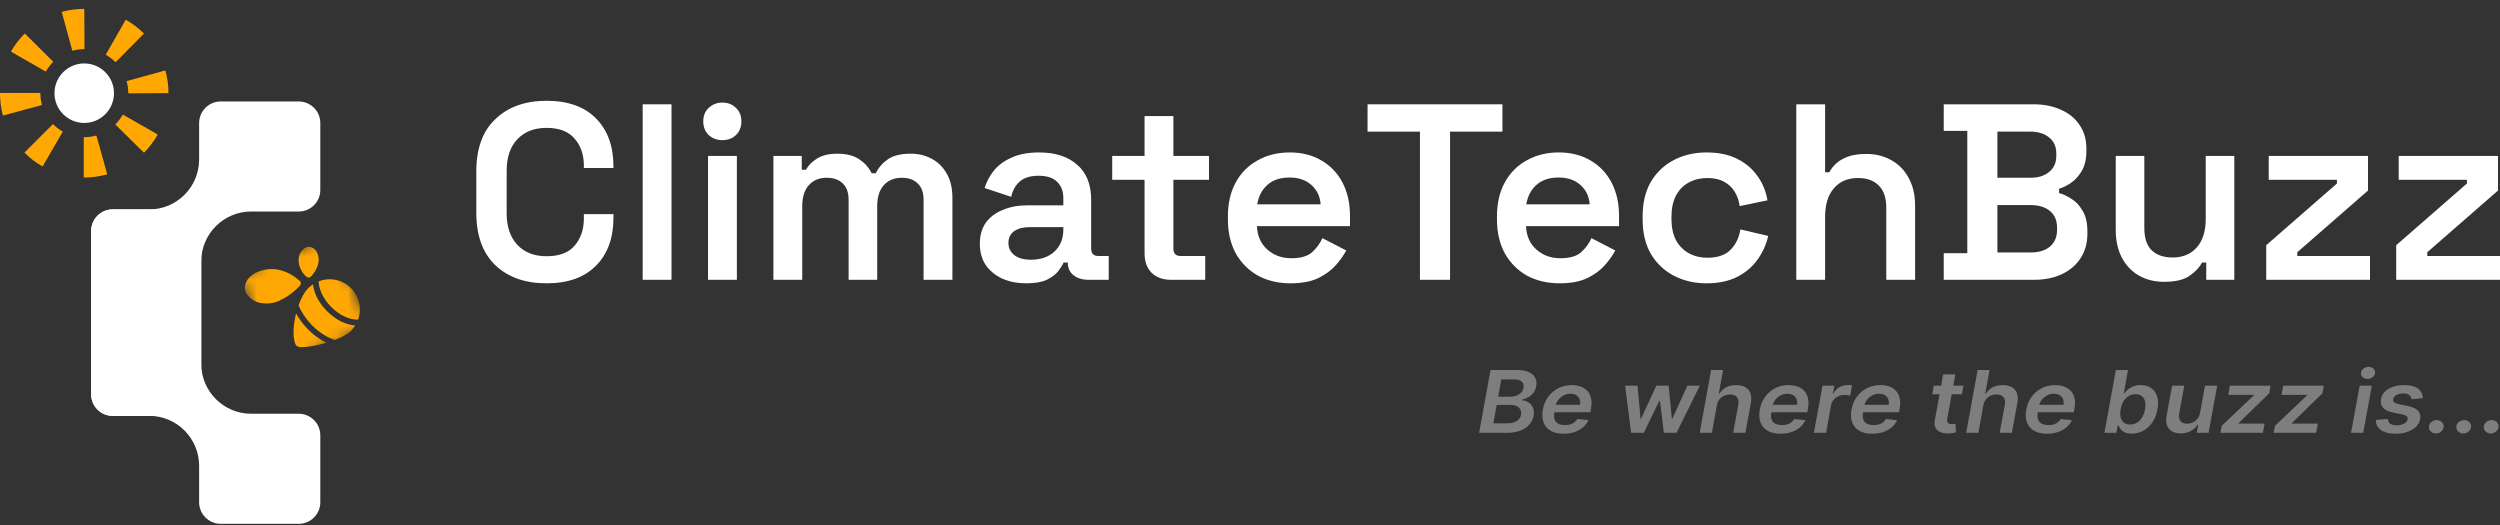 <svg width="219" height="46" viewBox="0 0 219 46" fill="none" xmlns="http://www.w3.org/2000/svg">
<rect x="0" y="0" width="219" height="46" fill="#333333" stroke="none"/>
<path d="M26.177 8.889H19.333C18.293 8.889 17.444 9.731 17.444 10.777V13.969C17.444 16.385 15.482 18.346 13.067 18.346H9.875C8.835 18.346 7.986 19.188 7.986 20.235V34.546C7.986 35.586 8.828 36.435 9.875 36.435H15.739C16.778 36.435 17.627 35.593 17.627 34.546V22.907C17.627 20.491 19.589 18.529 22.005 18.529H26.17C27.209 18.529 28.059 17.688 28.059 16.641V10.777C28.059 9.738 27.217 8.889 26.17 8.889H26.177Z" fill="white"/>
<path d="M26.177 45.886H19.333C18.293 45.886 17.444 45.044 17.444 43.997V40.805C17.444 38.39 15.482 36.428 13.067 36.428H9.875C8.835 36.428 7.986 35.586 7.986 34.539V20.228C7.986 19.189 8.828 18.339 9.875 18.339H15.739C16.778 18.339 17.627 19.181 17.627 20.228V31.867C17.627 34.283 19.589 36.245 22.005 36.245H26.17C27.209 36.245 28.059 37.087 28.059 38.133V43.997C28.059 45.036 27.217 45.886 26.17 45.886H26.177Z" fill="white"/>
<path d="M7.452 15.55H7.437C7.437 15.55 7.415 15.55 7.408 15.535C7.401 15.543 7.394 15.55 7.379 15.55H7.372C7.372 15.55 7.35 15.55 7.342 15.535C7.335 15.535 7.335 15.521 7.335 15.514V12.051C7.335 12.051 7.372 12.007 7.394 12.022C7.394 12.022 7.408 12.014 7.415 12.014C7.752 12.014 8.089 11.97 8.411 11.875C8.433 11.875 8.455 11.883 8.455 11.905L9.385 15.235C9.385 15.235 9.385 15.25 9.385 15.265C9.385 15.272 9.377 15.279 9.363 15.279C8.741 15.448 8.104 15.543 7.459 15.55H7.452ZM3.711 14.562C3.711 14.562 3.697 14.562 3.689 14.562C3.14 14.247 2.621 13.852 2.167 13.398C2.167 13.398 2.16 13.369 2.16 13.361C2.16 13.354 2.16 13.339 2.167 13.339L4.612 10.894C4.612 10.894 4.626 10.88 4.634 10.88C4.634 10.88 4.656 10.887 4.663 10.894C4.905 11.136 5.176 11.341 5.468 11.509C5.483 11.524 5.49 11.546 5.483 11.56L3.748 14.555C3.748 14.555 3.733 14.569 3.719 14.569L3.711 14.562ZM12.613 13.354C12.613 13.354 12.591 13.354 12.584 13.354L10.124 10.924C10.124 10.924 10.117 10.909 10.117 10.902C10.117 10.887 10.117 10.88 10.124 10.872C10.366 10.631 10.571 10.36 10.739 10.067C10.746 10.053 10.768 10.045 10.79 10.053L13.791 11.765C13.791 11.765 13.806 11.773 13.806 11.787C13.813 11.787 13.806 11.802 13.806 11.809C13.484 12.373 13.096 12.886 12.642 13.347C12.642 13.347 12.62 13.361 12.613 13.361V13.354ZM0.286 10.111C0.286 10.111 0.256 10.111 0.249 10.089C0.088 9.474 0 8.83 0 8.186C0 8.142 0.029 8.142 0.044 8.142H3.499C3.499 8.142 3.514 8.142 3.521 8.142C3.528 8.149 3.528 8.157 3.536 8.164V8.178C3.536 8.515 3.58 8.845 3.667 9.167C3.667 9.189 3.668 9.203 3.638 9.211L0.3 10.111H0.286ZM11.273 8.178C11.273 8.178 11.251 8.171 11.251 8.164C11.244 8.157 11.237 8.149 11.237 8.142C11.237 7.791 11.185 7.461 11.098 7.139C11.098 7.132 11.098 7.117 11.098 7.11C11.098 7.102 11.105 7.095 11.12 7.095L14.45 6.18C14.45 6.18 14.472 6.173 14.48 6.18C14.48 6.18 14.494 6.195 14.494 6.202C14.663 6.824 14.758 7.461 14.758 8.113C14.758 8.113 14.743 8.157 14.721 8.157L11.266 8.178H11.273ZM4.004 6.268C4.004 6.268 3.982 6.268 3.982 6.253L0.988 4.54C0.988 4.54 0.966 4.504 0.974 4.489C1.296 3.933 1.691 3.42 2.145 2.959C2.145 2.959 2.181 2.937 2.196 2.952L4.641 5.389C4.641 5.389 4.656 5.404 4.656 5.419C4.656 5.419 4.648 5.433 4.641 5.441C4.4 5.682 4.195 5.953 4.034 6.239C4.034 6.239 4.012 6.268 3.997 6.268H4.004ZM10.117 5.433C10.117 5.433 10.102 5.433 10.095 5.426C9.853 5.184 9.582 4.98 9.297 4.811C9.275 4.804 9.275 4.775 9.282 4.76L10.995 1.759C10.995 1.759 11.01 1.744 11.017 1.744H11.046C11.603 2.066 12.123 2.454 12.576 2.908H12.584C12.584 2.908 12.598 2.93 12.598 2.937C12.598 2.952 12.591 2.959 12.584 2.966L10.153 5.426C10.153 5.426 10.139 5.433 10.124 5.433H10.117ZM6.361 4.445C6.361 4.445 6.325 4.423 6.325 4.409L5.417 1.078C5.417 1.078 5.417 1.041 5.439 1.034C6.054 0.865 6.698 0.778 7.35 0.778C7.35 0.778 7.386 0.792 7.386 0.814L7.401 4.269C7.401 4.269 7.394 4.284 7.386 4.291C7.379 4.291 7.372 4.306 7.364 4.306C7.02 4.306 6.691 4.35 6.369 4.438L6.354 4.445H6.361Z" fill="#FFA804"/>
<path d="M7.378 10.77C8.818 10.77 9.985 9.603 9.985 8.164C9.985 6.725 8.818 5.558 7.378 5.558C5.939 5.558 4.772 6.725 4.772 8.164C4.772 9.603 5.939 10.77 7.378 10.77Z" fill="white"/>
<mask id="mask0_2_2024" style="mask-type:luminance" maskUnits="userSpaceOnUse" x="20" y="20" width="13" height="13">
<path d="M28.937 20.558L20.855 24.038L24.334 32.12L32.416 28.641L28.937 20.558Z" fill="white"/>
</mask>
<g mask="url(#mask0_2_2024)">
<path d="M24.523 26.311C24.765 26.209 25.006 26.07 25.241 25.916C25.358 25.835 25.592 25.652 25.826 25.455C26.273 25.074 26.317 24.957 26.339 24.898C26.383 24.796 26.346 24.671 26.258 24.605C26.2 24.561 26.156 24.518 26.104 24.481C26.002 24.393 25.899 24.313 25.768 24.218C25.526 24.049 25.314 23.939 25.036 23.829C24.699 23.698 24.377 23.588 23.908 23.573C23.462 23.551 22.971 23.646 22.561 23.822C21.917 24.1 21.515 24.561 21.456 25.089C21.397 25.594 21.698 26.026 22.334 26.377C22.722 26.589 23.337 26.619 23.74 26.56C23.996 26.523 24.26 26.443 24.53 26.326L24.523 26.311Z" fill="#FFA804"/>
<path d="M27.136 24.298C27.136 24.298 27.158 24.283 27.173 24.276C27.356 24.159 27.634 23.705 27.634 23.705C27.751 23.5 27.832 23.302 27.883 23.068C27.993 22.585 27.839 22.065 27.517 21.794C27.305 21.619 27.041 21.575 26.799 21.677C26.639 21.75 26.492 21.882 26.36 22.073C26.133 22.409 26.097 22.863 26.243 23.332C26.368 23.727 26.616 24.086 26.887 24.269C26.96 24.32 27.056 24.327 27.129 24.291L27.136 24.298Z" fill="#FFA804"/>
<path d="M30.716 25.213C29.97 24.488 28.879 24.269 27.913 24.649C27.935 25.367 28.337 26.201 28.989 26.867C29.699 27.599 30.621 28.024 31.368 28.002C31.705 27.058 31.485 25.96 30.724 25.213H30.716Z" fill="#FFA804"/>
<path d="M28.615 27.226C27.934 26.531 27.502 25.689 27.414 24.905C27.261 25.008 27.114 25.133 26.983 25.264C26.668 25.586 26.382 26.106 26.155 26.743C26.404 27.351 26.799 27.944 27.312 28.471C27.912 29.085 28.615 29.539 29.318 29.788C29.427 29.744 29.53 29.708 29.625 29.664C30.152 29.437 30.533 29.203 30.774 28.954C30.906 28.815 31.023 28.668 31.118 28.515C30.284 28.456 29.362 27.995 28.622 27.233L28.615 27.226Z" fill="#FFA804"/>
<path d="M25.936 27.475C25.921 27.541 25.907 27.614 25.885 27.68C25.658 28.72 25.658 29.642 25.885 30.162C25.98 30.389 26.273 30.418 26.514 30.41C26.748 30.41 27.056 30.374 27.407 30.308C27.788 30.235 28.198 30.14 28.586 30.023C28 29.737 27.444 29.327 26.946 28.815C26.543 28.397 26.199 27.944 25.943 27.468L25.936 27.475Z" fill="#FFA804"/>
</g>
<path d="M209.908 24.51V21.479L216.101 16.077V15.748H210.128V13.661H218.824V16.692L212.631 22.094V22.424H219V24.51H209.908Z" fill="white"/>
<path d="M198.521 24.51V21.479L204.714 16.077V15.748H198.74V13.661H207.437V16.692L201.244 22.094V22.424H207.612V24.51H198.521Z" fill="white"/>
<path d="M189.577 24.686C188.743 24.686 188.003 24.503 187.359 24.137C186.715 23.756 186.217 23.229 185.866 22.555C185.515 21.867 185.339 21.069 185.339 20.162V13.661H187.842V19.964C187.842 20.843 188.055 21.494 188.479 21.919C188.919 22.343 189.533 22.555 190.324 22.555C191.217 22.555 191.92 22.263 192.432 21.677C192.959 21.091 193.223 20.25 193.223 19.151V13.661H195.726V24.51H193.267V22.995H192.893C192.703 23.39 192.352 23.771 191.839 24.137C191.342 24.503 190.588 24.686 189.577 24.686Z" fill="white"/>
<path d="M170.272 24.51V22.182H172.336V11.465H170.272V9.137H178.134C179.056 9.137 179.862 9.298 180.55 9.621C181.252 9.928 181.794 10.375 182.175 10.96C182.57 11.531 182.768 12.219 182.768 13.024V13.222C182.768 13.925 182.636 14.503 182.372 14.957C182.109 15.411 181.794 15.762 181.428 16.011C181.062 16.26 180.711 16.436 180.374 16.538V16.912C180.711 17 181.069 17.168 181.45 17.417C181.845 17.651 182.175 18.002 182.438 18.471C182.717 18.925 182.856 19.518 182.856 20.25V20.469C182.856 21.304 182.651 22.029 182.241 22.643C181.845 23.244 181.296 23.705 180.594 24.027C179.906 24.349 179.108 24.51 178.2 24.51H170.272ZM174.972 22.116H177.892C178.595 22.116 179.152 21.948 179.561 21.611C179.986 21.26 180.198 20.769 180.198 20.14V19.942C180.198 19.313 179.993 18.829 179.583 18.493C179.173 18.141 178.61 17.966 177.892 17.966H174.972V22.116ZM174.972 15.572H177.87C178.544 15.572 179.086 15.404 179.496 15.067C179.92 14.73 180.132 14.262 180.132 13.661V13.442C180.132 12.841 179.92 12.373 179.496 12.036C179.086 11.7 178.544 11.531 177.87 11.531H174.972V15.572Z" fill="white"/>
<path d="M157.354 24.51V9.137H159.879V15.089H160.252C160.369 14.84 160.56 14.591 160.823 14.342C161.087 14.093 161.431 13.888 161.856 13.727C162.295 13.566 162.844 13.486 163.503 13.486C164.337 13.486 165.076 13.676 165.721 14.057C166.365 14.423 166.863 14.942 167.214 15.616C167.58 16.289 167.763 17.087 167.763 18.01V24.51H165.238V18.207C165.238 17.329 165.018 16.677 164.579 16.253C164.154 15.814 163.547 15.594 162.756 15.594C161.863 15.594 161.16 15.894 160.648 16.494C160.135 17.08 159.879 17.922 159.879 19.02V24.51H157.354Z" fill="white"/>
<path d="M149.495 24.817C148.44 24.817 147.489 24.598 146.64 24.159C145.79 23.719 145.117 23.082 144.619 22.248C144.136 21.413 143.895 20.41 143.895 19.239V18.932C143.895 17.761 144.136 16.758 144.619 15.923C145.117 15.089 145.79 14.452 146.64 14.013C147.489 13.573 148.44 13.354 149.495 13.354C150.534 13.354 151.42 13.537 152.152 13.903C152.899 14.269 153.499 14.774 153.953 15.418C154.407 16.048 154.699 16.758 154.831 17.548L152.393 18.053C152.335 17.599 152.196 17.19 151.976 16.824C151.757 16.443 151.442 16.143 151.032 15.923C150.637 15.704 150.146 15.594 149.56 15.594C148.96 15.594 148.418 15.726 147.935 15.989C147.467 16.238 147.094 16.619 146.815 17.131C146.552 17.643 146.42 18.258 146.42 18.976V19.195C146.42 19.913 146.552 20.528 146.815 21.04C147.094 21.538 147.467 21.919 147.935 22.182C148.418 22.446 148.96 22.577 149.56 22.577C150.454 22.577 151.127 22.35 151.581 21.897C152.049 21.428 152.342 20.828 152.459 20.096L154.897 20.667C154.721 21.428 154.407 22.123 153.953 22.753C153.499 23.383 152.899 23.888 152.152 24.268C151.42 24.634 150.534 24.817 149.495 24.817Z" fill="white"/>
<path d="M136.624 24.817C135.541 24.817 134.582 24.59 133.747 24.137C132.927 23.668 132.283 23.017 131.815 22.182C131.361 21.333 131.134 20.345 131.134 19.217V18.954C131.134 17.812 131.361 16.824 131.815 15.989C132.268 15.155 132.905 14.51 133.725 14.056C134.545 13.588 135.489 13.354 136.558 13.354C137.612 13.354 138.535 13.588 139.325 14.056C140.116 14.51 140.731 15.155 141.17 15.989C141.609 16.824 141.829 17.797 141.829 18.91V19.81H133.681C133.711 20.659 134.011 21.34 134.582 21.853C135.153 22.365 135.855 22.621 136.69 22.621C137.51 22.621 138.117 22.446 138.513 22.094C138.908 21.728 139.208 21.318 139.413 20.864L141.499 21.941C141.294 22.336 140.994 22.76 140.599 23.214C140.218 23.653 139.706 24.034 139.062 24.356C138.418 24.664 137.605 24.817 136.624 24.817ZM133.703 17.9H139.259C139.201 17.182 138.923 16.611 138.425 16.187C137.942 15.762 137.312 15.55 136.536 15.55C135.731 15.55 135.087 15.762 134.604 16.187C134.12 16.611 133.82 17.182 133.703 17.9Z" fill="white"/>
<path d="M124.388 24.51V11.531H119.798V9.137H131.613V11.531H127.024V24.51H124.388Z" fill="white"/>
<path d="M113.055 24.817C111.971 24.817 111.012 24.59 110.178 24.137C109.358 23.668 108.714 23.017 108.245 22.182C107.791 21.333 107.564 20.345 107.564 19.217V18.954C107.564 17.812 107.791 16.824 108.245 15.989C108.699 15.155 109.336 14.51 110.156 14.056C110.976 13.588 111.92 13.354 112.989 13.354C114.043 13.354 114.965 13.588 115.756 14.056C116.547 14.51 117.161 15.155 117.601 15.989C118.04 16.824 118.259 17.797 118.259 18.91V19.81H110.112C110.141 20.659 110.441 21.34 111.012 21.853C111.583 22.365 112.286 22.621 113.121 22.621C113.94 22.621 114.548 22.446 114.943 22.094C115.339 21.728 115.639 21.318 115.844 20.864L117.93 21.941C117.725 22.336 117.425 22.76 117.03 23.214C116.649 23.653 116.137 24.034 115.492 24.356C114.848 24.664 114.036 24.817 113.055 24.817ZM110.134 17.9H115.69C115.631 17.182 115.353 16.611 114.856 16.187C114.372 15.762 113.743 15.55 112.967 15.55C112.162 15.55 111.517 15.762 111.034 16.187C110.551 16.611 110.251 17.182 110.134 17.9Z" fill="white"/>
<path d="M102.569 24.51C101.866 24.51 101.303 24.305 100.878 23.895C100.468 23.471 100.263 22.9 100.263 22.182V15.748H97.43V13.662H100.263V10.17H102.789V13.662H105.907V15.748H102.789V21.765C102.789 22.204 102.994 22.424 103.404 22.424H105.578V24.51H102.569Z" fill="white"/>
<path d="M89.898 24.817C89.136 24.817 88.448 24.686 87.833 24.422C87.219 24.144 86.728 23.749 86.362 23.236C86.011 22.724 85.835 22.094 85.835 21.348C85.835 20.616 86.011 20.001 86.362 19.503C86.728 19.005 87.226 18.632 87.855 18.383C88.485 18.119 89.202 17.988 90.008 17.988H93.148V17.329C93.148 16.758 92.972 16.297 92.621 15.945C92.269 15.579 91.721 15.396 90.974 15.396C90.242 15.396 89.686 15.572 89.305 15.923C88.939 16.26 88.697 16.699 88.58 17.241L86.252 16.472C86.428 15.901 86.706 15.382 87.087 14.913C87.482 14.444 88.002 14.071 88.646 13.793C89.29 13.5 90.081 13.354 91.018 13.354C92.438 13.354 93.551 13.712 94.356 14.43C95.176 15.133 95.586 16.157 95.586 17.504V21.765C95.586 22.204 95.791 22.424 96.201 22.424H97.123V24.51H95.344C94.817 24.51 94.385 24.378 94.048 24.115C93.712 23.851 93.543 23.492 93.543 23.038V22.995H93.17C93.082 23.2 92.928 23.448 92.709 23.741C92.489 24.034 92.152 24.29 91.698 24.51C91.259 24.715 90.659 24.817 89.898 24.817ZM90.315 22.753C91.15 22.753 91.83 22.519 92.357 22.05C92.884 21.567 93.148 20.923 93.148 20.118V19.898H90.161C89.62 19.898 89.18 20.015 88.844 20.25C88.507 20.484 88.338 20.828 88.338 21.282C88.338 21.721 88.514 22.08 88.866 22.358C89.217 22.621 89.7 22.753 90.315 22.753Z" fill="white"/>
<path d="M67.751 24.51V13.662H70.233V14.869H70.606C70.796 14.503 71.111 14.181 71.55 13.903C72.004 13.61 72.604 13.464 73.351 13.464C74.142 13.464 74.778 13.625 75.262 13.947C75.745 14.269 76.111 14.679 76.36 15.177H76.711C76.96 14.679 77.319 14.269 77.787 13.947C78.256 13.625 78.922 13.464 79.786 13.464C80.459 13.464 81.067 13.61 81.608 13.903C82.165 14.196 82.604 14.628 82.926 15.199C83.263 15.77 83.431 16.48 83.431 17.329V24.51H80.906V17.505C80.906 16.875 80.737 16.399 80.4 16.077C80.064 15.741 79.595 15.572 78.995 15.572C78.336 15.572 77.809 15.792 77.414 16.231C77.033 16.655 76.843 17.27 76.843 18.076V24.51H74.339V17.505C74.339 16.875 74.171 16.399 73.834 16.077C73.497 15.741 73.029 15.572 72.429 15.572C71.755 15.572 71.228 15.792 70.847 16.231C70.467 16.655 70.276 17.27 70.276 18.076V24.51H67.751Z" fill="white"/>
<path d="M62.024 24.51V13.662H64.55V24.51H62.024ZM63.276 12.278C62.822 12.278 62.427 12.132 62.09 11.839C61.768 11.531 61.607 11.129 61.607 10.631C61.607 10.133 61.768 9.738 62.09 9.445C62.427 9.138 62.822 8.984 63.276 8.984C63.759 8.984 64.154 9.138 64.462 9.445C64.784 9.738 64.945 10.133 64.945 10.631C64.945 11.129 64.784 11.531 64.462 11.839C64.154 12.132 63.759 12.278 63.276 12.278Z" fill="white"/>
<path d="M56.298 24.51V9.137H58.824V24.51H56.298Z" fill="white"/>
<path d="M47.875 24.818C46.001 24.818 44.508 24.291 43.395 23.236C42.282 22.168 41.726 20.638 41.726 18.647V15.001C41.726 13.01 42.282 11.487 43.395 10.433C44.508 9.364 46.001 8.83 47.875 8.83C49.749 8.83 51.191 9.342 52.202 10.367C53.226 11.392 53.739 12.798 53.739 14.584V14.716H51.147V14.518C51.147 13.552 50.877 12.761 50.335 12.146C49.808 11.517 48.988 11.202 47.875 11.202C46.792 11.202 45.935 11.539 45.306 12.212C44.691 12.871 44.383 13.786 44.383 14.957V18.691C44.383 19.847 44.691 20.762 45.306 21.436C45.935 22.109 46.792 22.446 47.875 22.446C48.988 22.446 49.808 22.138 50.335 21.523C50.877 20.894 51.147 20.096 51.147 19.13V18.756H53.739V19.064C53.739 20.85 53.226 22.256 52.202 23.28C51.191 24.305 49.749 24.818 47.875 24.818Z" fill="white"/>
<path d="M129.57 37.914L130.571 32.412H132.879C133.315 32.412 133.667 32.475 133.933 32.6C134.2 32.724 134.386 32.893 134.49 33.108C134.596 33.323 134.623 33.566 134.572 33.838C134.531 34.06 134.449 34.251 134.325 34.411C134.203 34.568 134.054 34.697 133.878 34.797C133.701 34.896 133.511 34.967 133.309 35.01L133.297 35.063C133.509 35.072 133.704 35.131 133.88 35.241C134.057 35.35 134.191 35.504 134.281 35.703C134.371 35.9 134.392 36.137 134.343 36.415C134.29 36.699 134.167 36.955 133.975 37.183C133.782 37.408 133.521 37.587 133.191 37.718C132.864 37.848 132.47 37.914 132.011 37.914H129.57ZM130.815 37.081H131.99C132.385 37.081 132.683 37.012 132.885 36.874C133.087 36.734 133.208 36.555 133.247 36.337C133.277 36.174 133.259 36.027 133.194 35.896C133.13 35.764 133.023 35.66 132.873 35.584C132.724 35.508 132.538 35.469 132.314 35.469H131.107L130.815 37.081ZM131.242 34.752H132.323C132.511 34.752 132.686 34.72 132.847 34.658C133.01 34.593 133.145 34.503 133.253 34.386C133.363 34.268 133.431 34.129 133.456 33.967C133.498 33.754 133.449 33.579 133.309 33.441C133.17 33.303 132.94 33.234 132.62 33.234H131.513L131.242 34.752Z" fill="white" fill-opacity="0.37"/>
<path d="M136.963 37.994C136.509 37.994 136.134 37.908 135.838 37.736C135.541 37.563 135.333 37.317 135.214 37C135.096 36.681 135.076 36.306 135.155 35.875C135.231 35.45 135.387 35.078 135.623 34.757C135.858 34.435 136.153 34.184 136.506 34.005C136.861 33.824 137.254 33.734 137.684 33.734C137.963 33.734 138.219 33.775 138.452 33.857C138.686 33.938 138.883 34.063 139.044 34.233C139.205 34.403 139.316 34.62 139.377 34.883C139.438 35.145 139.435 35.456 139.368 35.818L139.318 36.116H135.608L135.723 35.461H138.408C138.444 35.275 138.432 35.109 138.373 34.964C138.314 34.817 138.216 34.702 138.079 34.617C137.941 34.533 137.769 34.491 137.563 34.491C137.353 34.491 137.157 34.54 136.974 34.639C136.794 34.736 136.642 34.861 136.518 35.015C136.394 35.169 136.316 35.331 136.282 35.501L136.162 36.13C136.119 36.388 136.128 36.598 136.191 36.761C136.254 36.924 136.364 37.044 136.521 37.121C136.678 37.198 136.876 37.237 137.116 37.237C137.273 37.237 137.418 37.217 137.551 37.178C137.685 37.138 137.804 37.079 137.908 37C138.014 36.92 138.102 36.821 138.173 36.705L139.147 36.807C139.039 37.047 138.881 37.256 138.673 37.435C138.465 37.613 138.216 37.751 137.925 37.849C137.637 37.946 137.316 37.994 136.963 37.994Z" fill="white" fill-opacity="0.37"/>
<path d="M142.885 37.914L142.361 33.787H143.448L143.713 36.689H143.754L145.097 33.787H146.171L146.454 36.672H146.498L147.811 33.787H148.901L146.866 37.914H145.756L145.415 35.125H145.353L143.998 37.914H142.885Z" fill="white" fill-opacity="0.37"/>
<path d="M150.399 35.496L149.963 37.914H148.894L149.895 32.412H150.941L150.564 34.489H150.62C150.763 34.254 150.958 34.069 151.206 33.935C151.455 33.801 151.754 33.734 152.104 33.734C152.414 33.734 152.675 33.794 152.887 33.914C153.099 34.034 153.248 34.209 153.334 34.44C153.423 34.671 153.438 34.953 153.379 35.286L152.896 37.914H151.827L152.28 35.437C152.329 35.159 152.289 34.943 152.16 34.789C152.032 34.633 151.83 34.556 151.553 34.556C151.363 34.556 151.187 34.593 151.026 34.669C150.865 34.742 150.73 34.848 150.62 34.988C150.512 35.128 150.438 35.297 150.399 35.496Z" fill="white" fill-opacity="0.37"/>
<path d="M155.967 37.994C155.513 37.994 155.138 37.908 154.842 37.736C154.546 37.563 154.338 37.317 154.218 37C154.1 36.681 154.08 36.306 154.159 35.875C154.235 35.45 154.391 35.078 154.627 34.757C154.863 34.435 155.157 34.184 155.51 34.005C155.866 33.824 156.258 33.734 156.688 33.734C156.967 33.734 157.223 33.775 157.457 33.857C157.69 33.938 157.888 34.063 158.049 34.233C158.209 34.403 158.32 34.62 158.381 34.883C158.442 35.145 158.439 35.456 158.372 35.818L158.322 36.116H154.612L154.727 35.461H157.413C157.448 35.275 157.436 35.109 157.377 34.964C157.318 34.817 157.22 34.702 157.083 34.617C156.945 34.533 156.774 34.491 156.567 34.491C156.357 34.491 156.161 34.54 155.979 34.639C155.798 34.736 155.646 34.861 155.522 35.015C155.399 35.169 155.32 35.331 155.287 35.501L155.166 36.13C155.123 36.388 155.133 36.598 155.195 36.761C155.258 36.924 155.368 37.044 155.525 37.121C155.682 37.198 155.88 37.237 156.12 37.237C156.277 37.237 156.422 37.217 156.556 37.178C156.689 37.138 156.808 37.079 156.912 37C157.018 36.92 157.106 36.821 157.177 36.705L158.152 36.807C158.044 37.047 157.886 37.256 157.677 37.435C157.469 37.613 157.22 37.751 156.93 37.849C156.641 37.946 156.32 37.994 155.967 37.994Z" fill="white" fill-opacity="0.37"/>
<path d="M158.899 37.914L159.653 33.787H160.687L160.56 34.475H160.607C160.731 34.237 160.906 34.053 161.131 33.924C161.359 33.794 161.602 33.728 161.862 33.728C161.922 33.728 161.988 33.731 162.059 33.736C162.13 33.74 162.19 33.746 162.241 33.755L162.077 34.65C162.031 34.635 161.961 34.623 161.865 34.612C161.77 34.599 161.677 34.593 161.585 34.593C161.39 34.593 161.21 34.632 161.043 34.709C160.878 34.784 160.739 34.889 160.625 35.023C160.511 35.157 160.437 35.312 160.404 35.488L159.965 37.914H158.899Z" fill="white" fill-opacity="0.37"/>
<path d="M163.999 37.994C163.546 37.994 163.171 37.908 162.874 37.736C162.578 37.563 162.37 37.317 162.25 37C162.132 36.681 162.113 36.306 162.191 35.875C162.268 35.45 162.424 35.078 162.66 34.757C162.895 34.435 163.19 34.184 163.543 34.005C163.898 33.824 164.291 33.734 164.721 33.734C164.999 33.734 165.256 33.775 165.489 33.857C165.723 33.938 165.92 34.063 166.081 34.233C166.242 34.403 166.353 34.62 166.414 34.883C166.475 35.145 166.472 35.456 166.405 35.818L166.355 36.116H162.645L162.76 35.461H165.445C165.48 35.275 165.469 35.109 165.41 34.964C165.351 34.817 165.253 34.702 165.115 34.617C164.978 34.533 164.806 34.491 164.6 34.491C164.39 34.491 164.194 34.54 164.011 34.639C163.83 34.736 163.678 34.861 163.555 35.015C163.431 35.169 163.352 35.331 163.319 35.501L163.198 36.13C163.155 36.388 163.165 36.598 163.228 36.761C163.291 36.924 163.401 37.044 163.558 37.121C163.715 37.198 163.913 37.237 164.152 37.237C164.309 37.237 164.455 37.217 164.588 37.178C164.722 37.138 164.84 37.079 164.944 37C165.05 36.92 165.139 36.821 165.209 36.705L166.184 36.807C166.076 37.047 165.918 37.256 165.71 37.435C165.502 37.613 165.253 37.751 164.962 37.849C164.674 37.946 164.353 37.994 163.999 37.994Z" fill="white" fill-opacity="0.37"/>
<path d="M172.001 33.787L171.862 34.539H169.265L169.401 33.787H172.001ZM170.219 32.799H171.285L170.579 36.672C170.557 36.803 170.561 36.904 170.59 36.973C170.622 37.041 170.672 37.088 170.741 37.113C170.811 37.138 170.891 37.151 170.979 37.151C171.044 37.151 171.105 37.146 171.162 37.137C171.219 37.127 171.264 37.118 171.297 37.113L171.344 37.873C171.279 37.891 171.192 37.911 171.082 37.932C170.974 37.954 170.845 37.966 170.693 37.97C170.423 37.975 170.187 37.938 169.987 37.857C169.788 37.775 169.643 37.648 169.551 37.478C169.461 37.306 169.44 37.092 169.489 36.834L170.219 32.799Z" fill="white" fill-opacity="0.37"/>
<path d="M173.743 35.496L173.307 37.914H172.239L173.24 32.412H174.285L173.908 34.489H173.964C174.107 34.254 174.303 34.069 174.55 33.935C174.799 33.801 175.099 33.734 175.448 33.734C175.758 33.734 176.019 33.794 176.231 33.914C176.443 34.034 176.592 34.209 176.679 34.44C176.767 34.671 176.782 34.953 176.723 35.286L176.24 37.914H175.171L175.625 35.437C175.674 35.159 175.633 34.943 175.504 34.789C175.376 34.633 175.174 34.556 174.897 34.556C174.707 34.556 174.531 34.593 174.37 34.669C174.209 34.742 174.074 34.848 173.964 34.988C173.856 35.128 173.782 35.297 173.743 35.496Z" fill="white" fill-opacity="0.37"/>
<path d="M179.311 37.994C178.858 37.994 178.483 37.908 178.186 37.736C177.89 37.563 177.682 37.317 177.562 37C177.444 36.681 177.425 36.306 177.503 35.875C177.58 35.45 177.736 35.078 177.971 34.757C178.207 34.435 178.501 34.184 178.855 34.005C179.21 33.824 179.603 33.734 180.032 33.734C180.311 33.734 180.567 33.775 180.801 33.857C181.035 33.938 181.232 34.063 181.393 34.233C181.554 34.403 181.665 34.62 181.726 34.883C181.786 35.145 181.783 35.456 181.717 35.818L181.667 36.116H177.957L178.071 35.461H180.757C180.792 35.275 180.78 35.109 180.721 34.964C180.663 34.817 180.564 34.702 180.427 34.617C180.29 34.533 180.118 34.491 179.912 34.491C179.702 34.491 179.505 34.54 179.323 34.639C179.142 34.736 178.99 34.861 178.866 35.015C178.743 35.169 178.664 35.331 178.631 35.501L178.51 36.13C178.467 36.388 178.477 36.598 178.54 36.761C178.602 36.924 178.712 37.044 178.869 37.121C179.026 37.198 179.225 37.237 179.464 37.237C179.621 37.237 179.766 37.217 179.9 37.178C180.033 37.138 180.152 37.079 180.256 37C180.362 36.92 180.451 36.821 180.521 36.705L181.496 36.807C181.388 37.047 181.23 37.256 181.022 37.435C180.814 37.613 180.564 37.751 180.274 37.849C179.985 37.946 179.664 37.994 179.311 37.994Z" fill="white" fill-opacity="0.37"/>
<path d="M184.348 37.914L185.349 32.412H186.415L186.044 34.47H186.091C186.161 34.369 186.257 34.263 186.376 34.15C186.498 34.035 186.652 33.938 186.839 33.857C187.025 33.775 187.251 33.734 187.516 33.734C187.865 33.734 188.166 33.815 188.417 33.978C188.668 34.139 188.848 34.378 188.956 34.695C189.064 35.011 189.076 35.397 188.994 35.856C188.911 36.309 188.76 36.694 188.54 37.011C188.321 37.328 188.055 37.57 187.742 37.736C187.43 37.903 187.097 37.986 186.741 37.986C186.482 37.986 186.274 37.947 186.117 37.868C185.962 37.789 185.843 37.694 185.761 37.583C185.678 37.47 185.619 37.364 185.581 37.264H185.514L185.396 37.914H184.348ZM185.77 35.85C185.723 36.117 185.722 36.351 185.767 36.552C185.814 36.752 185.906 36.909 186.044 37.022C186.183 37.133 186.366 37.188 186.594 37.188C186.828 37.188 187.034 37.131 187.212 37.016C187.393 36.9 187.542 36.741 187.66 36.541C187.778 36.339 187.86 36.108 187.907 35.85C187.953 35.594 187.953 35.367 187.907 35.168C187.864 34.969 187.773 34.813 187.634 34.701C187.496 34.588 187.31 34.532 187.074 34.532C186.844 34.532 186.64 34.586 186.462 34.695C186.283 34.805 186.135 34.958 186.017 35.155C185.899 35.352 185.817 35.584 185.77 35.85Z" fill="white" fill-opacity="0.37"/>
<path d="M192.721 36.178L193.16 33.787H194.225L193.472 37.914H192.438L192.574 37.18H192.526C192.385 37.411 192.183 37.6 191.92 37.747C191.659 37.894 191.359 37.967 191.019 37.967C190.723 37.967 190.472 37.907 190.268 37.787C190.064 37.666 189.919 37.489 189.832 37.258C189.748 37.025 189.735 36.744 189.794 36.415L190.277 33.787H191.343L190.889 36.264C190.844 36.526 190.885 36.733 191.013 36.887C191.143 37.041 191.335 37.118 191.59 37.118C191.747 37.118 191.905 37.084 192.064 37.014C192.225 36.944 192.366 36.84 192.485 36.702C192.605 36.562 192.684 36.388 192.721 36.178Z" fill="white" fill-opacity="0.37"/>
<path d="M194.512 37.914L194.627 37.296L197.439 34.628L197.45 34.593H195.195L195.345 33.787H198.902L198.784 34.451L196.09 37.073L196.078 37.108H198.375L198.231 37.914H194.512Z" fill="white" fill-opacity="0.37"/>
<path d="M199.176 37.914L199.291 37.296L202.103 34.628L202.114 34.593H199.859L200.009 33.787H203.566L203.448 34.451L200.754 37.073L200.742 37.108H203.039L202.895 37.914H199.176Z" fill="white" fill-opacity="0.37"/>
<path d="M205.952 37.914L206.706 33.787H207.772L207.018 37.914H205.952ZM207.395 33.196C207.224 33.196 207.083 33.144 206.971 33.041C206.859 32.937 206.81 32.812 206.824 32.667C206.838 32.522 206.909 32.398 207.039 32.294C207.17 32.19 207.321 32.138 207.489 32.138C207.66 32.138 207.801 32.19 207.91 32.294C208.022 32.398 208.071 32.522 208.058 32.667C208.046 32.812 207.974 32.937 207.843 33.041C207.713 33.144 207.564 33.196 207.395 33.196Z" fill="white" fill-opacity="0.37"/>
<path d="M212.24 34.878L211.259 34.975C211.249 34.883 211.219 34.798 211.168 34.719C211.117 34.641 211.04 34.578 210.938 34.532C210.838 34.483 210.708 34.459 210.549 34.459C210.318 34.459 210.115 34.506 209.94 34.601C209.765 34.696 209.666 34.818 209.643 34.967C209.621 35.078 209.65 35.168 209.731 35.238C209.811 35.308 209.961 35.367 210.178 35.415L210.926 35.566C211.339 35.65 211.635 35.786 211.816 35.974C211.998 36.162 212.062 36.408 212.007 36.713C211.96 36.967 211.838 37.191 211.642 37.384C211.446 37.576 211.194 37.725 210.888 37.833C210.584 37.94 210.246 37.994 209.875 37.994C209.312 37.994 208.878 37.888 208.574 37.675C208.271 37.46 208.121 37.164 208.123 36.788L209.171 36.697C209.183 36.883 209.255 37.023 209.386 37.118C209.518 37.212 209.7 37.259 209.934 37.261C210.197 37.263 210.419 37.212 210.599 37.11C210.782 37.007 210.885 36.88 210.909 36.732C210.928 36.62 210.898 36.53 210.817 36.46C210.739 36.39 210.599 36.335 210.396 36.294L209.654 36.146C209.234 36.062 208.935 35.919 208.756 35.719C208.58 35.517 208.52 35.261 208.577 34.953C208.624 34.703 208.739 34.487 208.921 34.306C209.106 34.123 209.342 33.983 209.631 33.884C209.919 33.784 210.242 33.734 210.599 33.734C211.137 33.734 211.543 33.837 211.816 34.042C212.088 34.248 212.23 34.527 212.24 34.878Z" fill="white" fill-opacity="0.37"/>
<path d="M213.383 37.973C213.203 37.973 213.054 37.915 212.936 37.801C212.818 37.686 212.763 37.546 212.771 37.382C212.779 37.221 212.851 37.084 212.986 36.971C213.121 36.858 213.277 36.801 213.454 36.801C213.629 36.801 213.777 36.859 213.899 36.973C214.022 37.088 214.078 37.224 214.067 37.382C214.059 37.493 214.021 37.593 213.955 37.683C213.89 37.772 213.807 37.843 213.707 37.895C213.607 37.947 213.499 37.973 213.383 37.973Z" fill="white" fill-opacity="0.37"/>
<path d="M215.788 37.973C215.608 37.973 215.459 37.915 215.341 37.801C215.223 37.686 215.168 37.546 215.176 37.382C215.184 37.221 215.255 37.084 215.391 36.971C215.526 36.858 215.682 36.801 215.859 36.801C216.034 36.801 216.182 36.859 216.304 36.973C216.427 37.088 216.483 37.224 216.471 37.382C216.464 37.493 216.426 37.593 216.36 37.683C216.295 37.772 216.212 37.843 216.112 37.895C216.012 37.947 215.904 37.973 215.788 37.973Z" fill="white" fill-opacity="0.37"/>
<path d="M218.193 37.973C218.013 37.973 217.863 37.915 217.746 37.801C217.628 37.686 217.573 37.546 217.581 37.382C217.589 37.221 217.66 37.084 217.796 36.971C217.931 36.858 218.087 36.801 218.264 36.801C218.439 36.801 218.587 36.859 218.708 36.973C218.832 37.088 218.888 37.224 218.876 37.382C218.868 37.493 218.831 37.593 218.764 37.683C218.7 37.772 218.617 37.843 218.517 37.895C218.417 37.947 218.309 37.973 218.193 37.973Z" fill="white" fill-opacity="0.37"/>
</svg>
